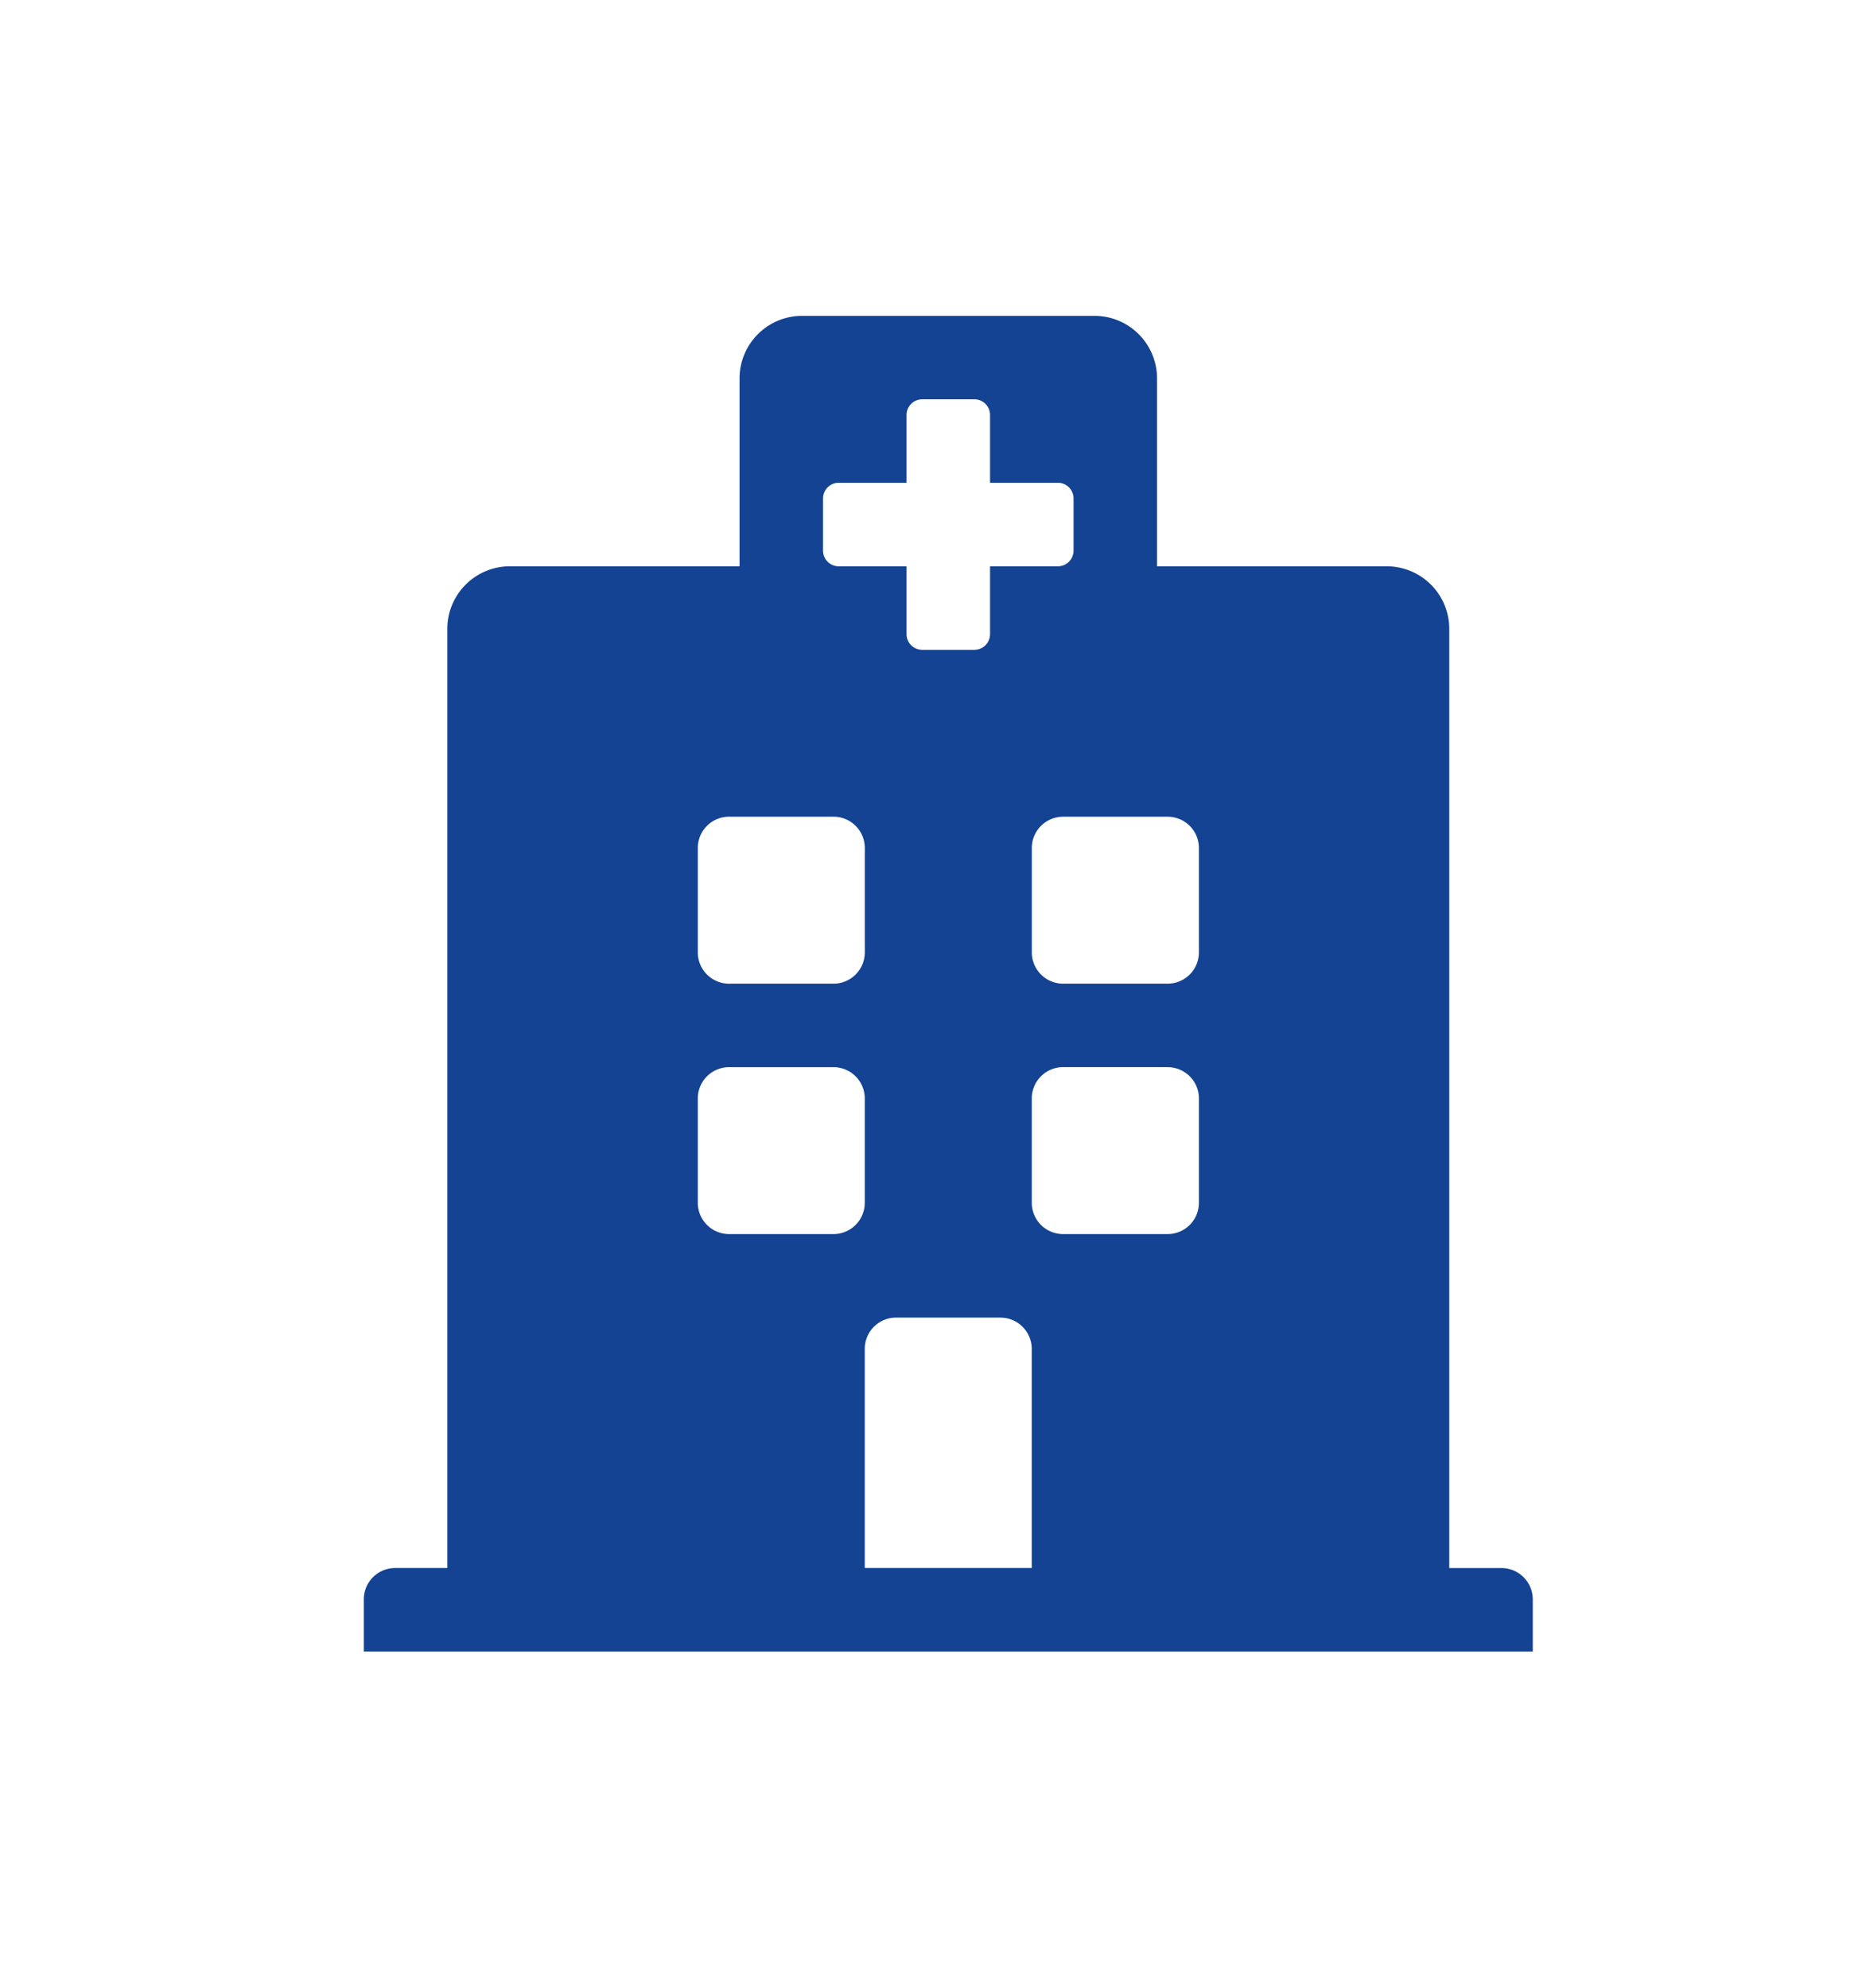 <svg xmlns="http://www.w3.org/2000/svg" xmlns:xlink="http://www.w3.org/1999/xlink" width="61" height="65" viewBox="0 0 61 65">
  <defs>
    <style>
      .cls-1 {
        clip-path: url(#clip-HOME_vol);
      }

      .cls-2 {
        fill: #134392;
      }
    </style>
    <clipPath id="clip-HOME_vol">
      <rect width="61" height="65"/>
    </clipPath>
  </defs>
  <g id="HOME_vol" data-name="HOME vol" class="cls-1">
    <path id="Icon_awesome-hospital" data-name="Icon awesome-hospital" class="cls-2" d="M38.214,41.967v1.706H0V41.967a1.024,1.024,0,0,1,1.024-1.024H2.73V10.236A2.047,2.047,0,0,1,4.777,8.189h7.506V2.047A2.047,2.047,0,0,1,14.33,0h9.554a2.047,2.047,0,0,1,2.047,2.047V8.189h7.506a2.047,2.047,0,0,1,2.047,2.047V40.944H37.19A1.024,1.024,0,0,1,38.214,41.967ZM26.272,16.377H22.86A1.024,1.024,0,0,0,21.837,17.4v3.412a1.024,1.024,0,0,0,1.024,1.024h3.412A1.024,1.024,0,0,0,27.3,20.813V17.4A1.024,1.024,0,0,0,26.272,16.377Zm-14.33,5.459h3.412a1.024,1.024,0,0,0,1.024-1.024V17.4a1.024,1.024,0,0,0-1.024-1.024H11.942A1.024,1.024,0,0,0,10.918,17.4v3.412A1.024,1.024,0,0,0,11.942,21.837Zm8.871,10.918H17.4a1.024,1.024,0,0,0-1.024,1.024v7.165h5.459V33.779A1.024,1.024,0,0,0,20.813,32.755Zm5.459-8.189H22.86a1.024,1.024,0,0,0-1.024,1.024V29a1.024,1.024,0,0,0,1.024,1.024h3.412A1.024,1.024,0,0,0,27.3,29V25.59A1.024,1.024,0,0,0,26.272,24.566ZM16.377,25.59a1.024,1.024,0,0,0-1.024-1.024H11.942a1.024,1.024,0,0,0-1.024,1.024V29a1.024,1.024,0,0,0,1.024,1.024h3.412A1.024,1.024,0,0,0,16.377,29Zm-.853-17.4h2.218v2.218a.512.512,0,0,0,.512.512H19.96a.512.512,0,0,0,.512-.512V8.189H22.69a.512.512,0,0,0,.512-.512V5.971a.512.512,0,0,0-.512-.512H20.472V3.241a.512.512,0,0,0-.512-.512H18.254a.512.512,0,0,0-.512.512V5.459H15.524a.512.512,0,0,0-.512.512V7.677A.512.512,0,0,0,15.524,8.189Z" transform="translate(11.893 10.327)"/>
  </g>
</svg>
